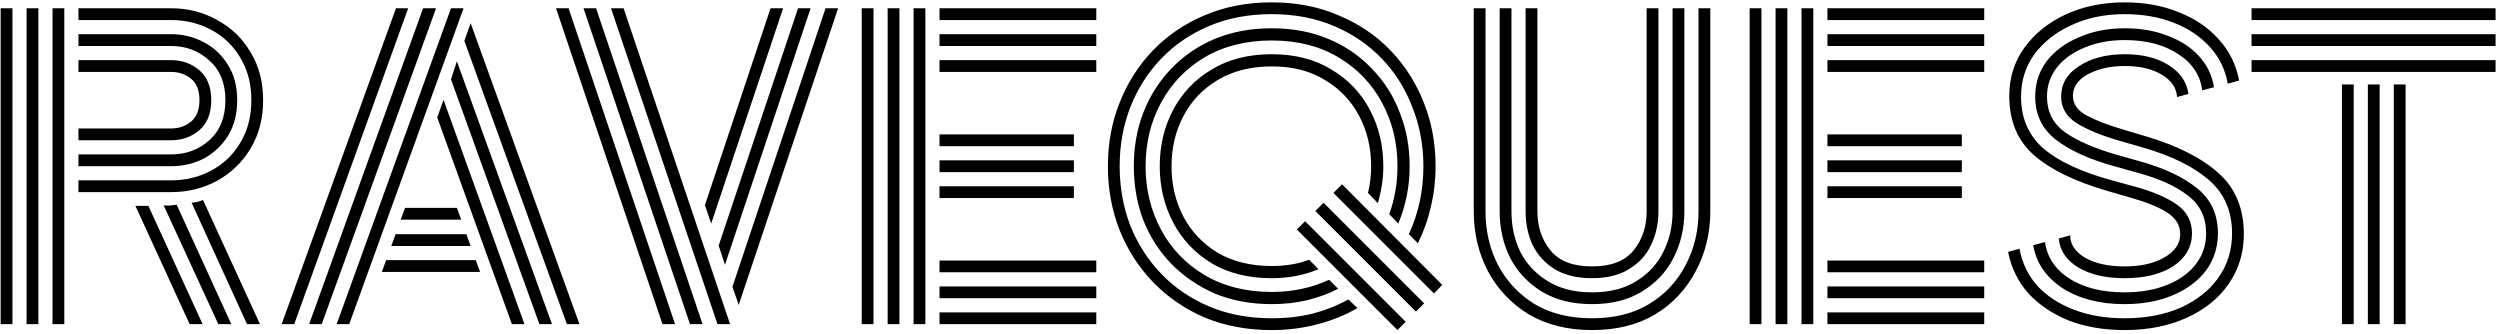 <svg width="509" height="68" viewBox="0 0 509 68" fill="none" xmlns="http://www.w3.org/2000/svg">
<path d="M10.693 66V1.68H13.093V66H10.693ZM0.133 66V1.68H2.533V66H0.133ZM5.413 66V1.68H7.813V66H5.413ZM15.973 39.12V36.72H34.773C37.813 36.72 40.559 36.053 43.013 34.72C45.52 33.387 47.493 31.493 48.933 29.04C50.426 26.587 51.173 23.707 51.173 20.4C51.173 17.093 50.426 14.213 48.933 11.76C47.493 9.307 45.52 7.413 43.013 6.08C40.559 4.747 37.813 4.08 34.773 4.08H15.973V1.68H34.773C38.239 1.68 41.386 2.48 44.213 4.08C47.093 5.627 49.359 7.813 51.013 10.64C52.719 13.413 53.573 16.667 53.573 20.4C53.573 24.133 52.719 27.413 51.013 30.24C49.359 33.013 47.093 35.2 44.213 36.8C41.386 38.347 38.239 39.12 34.773 39.12H15.973ZM15.973 33.84V31.44H34.773C37.866 31.44 40.48 30.48 42.613 28.56C44.8 26.587 45.893 23.867 45.893 20.4C45.893 16.933 44.8 14.24 42.613 12.32C40.48 10.347 37.866 9.36 34.773 9.36H15.973V6.96H34.773C37.279 6.96 39.546 7.52 41.573 8.64C43.599 9.707 45.226 11.253 46.453 13.28C47.679 15.253 48.293 17.627 48.293 20.4C48.293 23.173 47.679 25.573 46.453 27.6C45.226 29.573 43.599 31.12 41.573 32.24C39.546 33.307 37.279 33.84 34.773 33.84H15.973ZM15.973 28.56V26.16H34.773C36.373 26.16 37.733 25.707 38.853 24.8C40.026 23.84 40.613 22.373 40.613 20.4C40.613 18.373 40.026 16.907 38.853 16C37.733 15.093 36.373 14.64 34.773 14.64H15.973V12.24H34.773C37.066 12.24 39.013 12.933 40.613 14.32C42.213 15.707 43.013 17.733 43.013 20.4C43.013 23.067 42.213 25.093 40.613 26.48C39.013 27.867 37.066 28.56 34.773 28.56H15.973ZM50.293 66L39.013 41.28C39.386 41.227 39.76 41.173 40.133 41.12C40.559 41.013 40.959 40.88 41.333 40.72L52.933 66H50.293ZM44.453 66L33.333 41.84C33.76 41.84 34.186 41.84 34.613 41.84C35.093 41.787 35.546 41.733 35.973 41.68L47.093 66H44.453ZM38.613 66L27.573 41.92H30.213L41.253 66H38.613ZM68.542 66L91.822 1.68H94.382L71.102 66H68.542ZM57.342 66L80.622 1.68H83.102L59.902 66H57.342ZM62.942 66L86.142 1.68H88.782L65.502 66H62.942ZM115.422 66L94.542 8.32L95.822 4.72L117.982 66H115.422ZM109.822 66L91.822 16.16L93.022 12.48L112.382 66H109.822ZM104.222 66L89.022 23.92L90.302 20.32L106.782 66H104.222ZM81.582 44.72L82.462 42.32H93.022L93.902 44.72H81.582ZM79.662 50.08L80.542 47.68H94.942L95.822 50.08H79.662ZM77.742 55.36L78.622 52.96H96.862L97.742 55.36H77.742ZM146.082 66L124.402 1.68H126.962L148.642 66H146.082ZM134.882 66L113.202 1.68H115.762L137.442 66H134.882ZM140.482 66L118.802 1.68H121.362L143.042 66H140.482ZM147.602 53.92L146.322 50L162.482 1.68H165.042L147.602 53.92ZM144.802 45.52L143.522 41.76L156.882 1.68H159.442L144.802 45.52ZM150.402 62.08L149.122 58.4L168.082 1.68H170.642L150.402 62.08ZM186.005 66V1.68H188.405V66H186.005ZM175.445 66V1.68H177.845V66H175.445ZM180.725 66V1.68H183.125V66H180.725ZM191.285 4.08V1.68H223.205V4.08H191.285ZM191.285 9.36V6.96H223.205V9.36H191.285ZM191.285 14.64V12.24H223.205V14.64H191.285ZM191.285 29.76V27.36H218.645V29.76H191.285ZM191.285 35.04V32.64H218.645V35.04H191.285ZM191.285 40.32V37.92H218.645V40.32H191.285ZM191.285 55.44V53.04H223.205V55.44H191.285ZM191.285 60.72V58.32H223.205V60.72H191.285ZM191.285 66V63.6H223.205V66H191.285ZM271.484 39.28L273.244 37.52L293.644 58L291.964 59.76L271.484 39.28ZM267.804 42.96L269.484 41.28L289.964 61.76L288.284 63.44L267.804 42.96ZM264.044 46.72L265.724 45.04L286.204 65.52L284.524 67.2L264.044 46.72ZM258.924 56.64C254.177 56.64 250.097 55.627 246.684 53.6C243.271 51.52 240.657 48.747 238.844 45.28C237.031 41.813 236.124 38 236.124 33.84C236.124 29.627 237.031 25.813 238.844 22.4C240.657 18.933 243.271 16.187 246.684 14.16C250.097 12.08 254.177 11.04 258.924 11.04C263.671 11.04 267.724 12.08 271.084 14.16C274.497 16.187 277.111 18.933 278.924 22.4C280.737 25.813 281.644 29.627 281.644 33.84C281.644 36.347 281.271 38.853 280.524 41.36L278.524 39.28C278.951 37.467 279.164 35.653 279.164 33.84C279.164 30.107 278.364 26.72 276.764 23.68C275.164 20.587 272.844 18.133 269.804 16.32C266.817 14.453 263.191 13.52 258.924 13.52C254.657 13.52 250.977 14.453 247.884 16.32C244.844 18.133 242.524 20.587 240.924 23.68C239.324 26.72 238.524 30.107 238.524 33.84C238.524 37.573 239.324 40.987 240.924 44.08C242.524 47.12 244.844 49.573 247.884 51.44C250.977 53.253 254.657 54.16 258.924 54.16C261.804 54.16 264.337 53.733 266.524 52.88L268.444 54.8C265.564 56.027 262.391 56.64 258.924 56.64ZM258.924 61.92C254.657 61.92 250.791 61.2 247.324 59.76C243.911 58.267 240.951 56.24 238.444 53.68C235.991 51.12 234.097 48.16 232.764 44.8C231.484 41.387 230.844 37.733 230.844 33.84C230.844 29.947 231.484 26.32 232.764 22.96C234.097 19.547 235.991 16.56 238.444 14C240.951 11.387 243.911 9.36 247.324 7.92C250.791 6.48 254.657 5.76 258.924 5.76C263.191 5.76 267.031 6.48 270.444 7.92C273.911 9.36 276.871 11.387 279.324 14C281.831 16.56 283.724 19.547 285.004 22.96C286.337 26.32 287.004 29.947 287.004 33.84C287.004 37.947 286.231 41.84 284.684 45.52L282.844 43.6C283.964 40.56 284.524 37.307 284.524 33.84C284.524 29.093 283.484 24.8 281.404 20.96C279.324 17.067 276.364 13.973 272.524 11.68C268.684 9.387 264.151 8.24 258.924 8.24C253.697 8.24 249.137 9.387 245.244 11.68C241.404 13.973 238.444 17.067 236.364 20.96C234.284 24.8 233.244 29.093 233.244 33.84C233.244 38.533 234.284 42.827 236.364 46.72C238.444 50.613 241.404 53.707 245.244 56C249.137 58.293 253.697 59.44 258.924 59.44C263.137 59.44 267.031 58.613 270.604 56.96L272.444 58.8C270.471 59.813 268.364 60.587 266.124 61.12C263.884 61.653 261.484 61.92 258.924 61.92ZM258.924 67.2C253.911 67.2 249.351 66.347 245.244 64.64C241.191 62.88 237.697 60.48 234.764 57.44C231.831 54.4 229.564 50.88 227.964 46.88C226.364 42.827 225.564 38.48 225.564 33.84C225.564 29.2 226.364 24.88 227.964 20.88C229.564 16.827 231.831 13.28 234.764 10.24C237.697 7.2 241.191 4.827 245.244 3.12C249.351 1.36 253.911 0.48 258.924 0.48C263.937 0.48 268.471 1.36 272.524 3.12C276.631 4.827 280.151 7.2 283.084 10.24C286.017 13.28 288.284 16.827 289.884 20.88C291.484 24.88 292.284 29.2 292.284 33.84C292.284 36.667 291.964 39.413 291.324 42.08C290.737 44.693 289.857 47.173 288.684 49.52L286.844 47.68C288.817 43.413 289.804 38.8 289.804 33.84C289.804 29.573 289.057 25.573 287.564 21.84C286.124 18.053 284.044 14.747 281.324 11.92C278.604 9.093 275.351 6.88 271.564 5.28C267.777 3.68 263.564 2.88 258.924 2.88C254.231 2.88 249.991 3.68 246.204 5.28C242.417 6.88 239.164 9.093 236.444 11.92C233.724 14.747 231.617 18.053 230.124 21.84C228.684 25.573 227.964 29.573 227.964 33.84C227.964 38.107 228.684 42.133 230.124 45.92C231.617 49.653 233.724 52.933 236.444 55.76C239.164 58.587 242.417 60.8 246.204 62.4C249.991 64 254.231 64.8 258.924 64.8C261.911 64.8 264.711 64.48 267.324 63.84C269.937 63.147 272.337 62.187 274.524 60.96L276.364 62.72C273.911 64.16 271.217 65.253 268.284 66C265.351 66.8 262.231 67.2 258.924 67.2ZM324.135 56.64C321.095 56.64 318.561 56.027 316.535 54.8C314.561 53.573 313.068 51.947 312.055 49.92C311.095 47.84 310.615 45.547 310.615 43.04V1.68H313.015V43.04C313.015 46.133 313.895 48.773 315.655 50.96C317.415 53.147 320.241 54.24 324.135 54.24C328.028 54.24 330.855 53.147 332.615 50.96C334.375 48.773 335.255 46.133 335.255 43.04V1.68H337.655V43.04C337.655 45.547 337.148 47.84 336.135 49.92C335.175 51.947 333.681 53.573 331.655 54.8C329.681 56.027 327.175 56.64 324.135 56.64ZM324.135 67.2C319.175 67.2 314.881 66.133 311.255 64C307.681 61.813 304.908 58.88 302.935 55.2C301.015 51.52 300.055 47.467 300.055 43.04V1.68H302.455V43.04C302.455 47.04 303.308 50.693 305.015 54C306.775 57.307 309.255 59.947 312.455 61.92C315.708 63.84 319.601 64.8 324.135 64.8C328.668 64.8 332.535 63.84 335.735 61.92C338.988 59.947 341.468 57.307 343.175 54C344.935 50.693 345.815 47.04 345.815 43.04V1.68H348.215V43.04C348.215 47.467 347.228 51.52 345.255 55.2C343.335 58.88 340.588 61.813 337.015 64C333.441 66.133 329.148 67.2 324.135 67.2ZM324.135 61.92C320.135 61.92 316.721 61.067 313.895 59.36C311.121 57.653 308.988 55.387 307.495 52.56C306.055 49.68 305.335 46.507 305.335 43.04V1.68H307.735V43.04C307.735 46.08 308.348 48.853 309.575 51.36C310.855 53.813 312.721 55.787 315.175 57.28C317.628 58.773 320.615 59.52 324.135 59.52C327.708 59.52 330.695 58.773 333.095 57.28C335.548 55.787 337.388 53.813 338.615 51.36C339.895 48.853 340.535 46.08 340.535 43.04V1.68H342.935V43.04C342.935 46.507 342.188 49.68 340.695 52.56C339.255 55.387 337.121 57.653 334.295 59.36C331.521 61.067 328.135 61.92 324.135 61.92ZM366.787 66V1.68H369.187V66H366.787ZM356.227 66V1.68H358.627V66H356.227ZM361.507 66V1.68H363.907V66H361.507ZM372.067 4.08V1.68H403.987V4.08H372.067ZM372.067 9.36V6.96H403.987V9.36H372.067ZM372.067 14.64V12.24H403.987V14.64H372.067ZM372.067 29.76V27.36H399.427V29.76H372.067ZM372.067 35.04V32.64H399.427V35.04H372.067ZM372.067 40.32V37.92H399.427V40.32H372.067ZM372.067 55.44V53.04H403.987V55.44H372.067ZM372.067 60.72V58.32H403.987V60.72H372.067ZM372.067 66V63.6H403.987V66H372.067ZM432.527 56.64C428.741 56.64 425.621 55.92 423.167 54.48C420.714 52.987 419.381 51.013 419.167 48.56L421.487 47.92C421.487 49.733 422.501 51.253 424.527 52.48C426.607 53.653 429.274 54.24 432.527 54.24C435.887 54.24 438.607 53.627 440.687 52.4C442.821 51.173 443.887 49.6 443.887 47.68C443.887 45.867 443.007 44.4 441.247 43.28C439.487 42.16 437.087 41.173 434.047 40.32L429.087 38.88C422.474 36.96 417.487 34.533 414.127 31.6C410.767 28.667 409.087 24.64 409.087 19.52C409.087 15.84 410.101 12.587 412.127 9.76C414.207 6.88 417.007 4.613 420.527 2.96C424.101 1.307 428.127 0.48 432.607 0.48C436.661 0.48 440.314 1.147 443.567 2.48C446.874 3.76 449.594 5.6 451.727 8C453.914 10.4 455.301 13.2 455.887 16.4L453.567 17.04C453.087 14.213 451.887 11.733 449.967 9.6C448.047 7.467 445.594 5.813 442.607 4.64C439.621 3.467 436.287 2.88 432.607 2.88C428.554 2.88 424.927 3.627 421.727 5.12C418.581 6.56 416.074 8.533 414.207 11.04C412.394 13.547 411.487 16.427 411.487 19.68C411.487 24.053 413.007 27.573 416.047 30.24C419.141 32.853 423.701 34.987 429.727 36.64L434.687 38C438.367 39.013 441.221 40.24 443.247 41.68C445.274 43.12 446.287 45.067 446.287 47.52C446.287 50.24 445.034 52.453 442.527 54.16C440.021 55.813 436.687 56.64 432.527 56.64ZM432.527 61.92C427.514 61.92 423.301 60.827 419.887 58.64C416.527 56.4 414.554 53.493 413.967 49.92L416.367 49.28C416.794 52.373 418.447 54.853 421.327 56.72C424.261 58.587 427.994 59.52 432.527 59.52C435.834 59.52 438.741 59.013 441.247 58C443.754 56.987 445.701 55.573 447.087 53.76C448.474 51.947 449.167 49.867 449.167 47.52C449.167 44.267 447.941 41.707 445.487 39.84C443.034 37.92 439.647 36.373 435.327 35.2L430.447 33.84C425.274 32.4 421.301 30.587 418.527 28.4C415.754 26.213 414.367 23.307 414.367 19.68C414.367 16.96 415.141 14.56 416.687 12.48C418.287 10.4 420.474 8.773 423.247 7.6C426.021 6.373 429.141 5.76 432.607 5.76C435.861 5.76 438.767 6.267 441.327 7.28C443.941 8.24 446.074 9.627 447.727 11.44C449.381 13.253 450.394 15.36 450.767 17.76L448.367 18.4C447.994 15.307 446.341 12.827 443.407 10.96C440.527 9.093 436.927 8.16 432.607 8.16C429.567 8.16 426.847 8.667 424.447 9.68C422.047 10.64 420.154 12 418.767 13.76C417.434 15.467 416.767 17.44 416.767 19.68C416.767 22.72 417.967 25.12 420.367 26.88C422.821 28.64 426.367 30.187 431.007 31.52L435.807 32.88C440.767 34.267 444.634 36.107 447.407 38.4C450.181 40.64 451.567 43.68 451.567 47.52C451.567 50.347 450.767 52.853 449.167 55.04C447.567 57.173 445.327 58.853 442.447 60.08C439.621 61.307 436.314 61.92 432.527 61.92ZM432.527 67.2C428.367 67.2 424.607 66.56 421.247 65.28C417.941 63.947 415.194 62.107 413.007 59.76C410.874 57.36 409.487 54.533 408.847 51.28L411.167 50.64C411.701 53.52 412.901 56.027 414.767 58.16C416.687 60.24 419.167 61.867 422.207 63.04C425.247 64.213 428.687 64.8 432.527 64.8C436.901 64.8 440.714 64.08 443.967 62.64C447.274 61.147 449.834 59.12 451.647 56.56C453.514 53.947 454.447 50.933 454.447 47.52C454.447 42.987 452.874 39.36 449.727 36.64C446.581 33.92 442.154 31.733 436.447 30.08L431.727 28.72C427.834 27.6 424.847 26.373 422.767 25.04C420.687 23.707 419.647 21.92 419.647 19.68C419.647 17.067 420.874 14.987 423.327 13.44C425.781 11.84 428.874 11.04 432.607 11.04C436.234 11.04 439.221 11.787 441.567 13.28C443.914 14.773 445.247 16.72 445.567 19.12L443.247 19.76C443.141 17.893 442.101 16.373 440.127 15.2C438.207 14.027 435.701 13.44 432.607 13.44C429.674 13.44 427.167 14 425.087 15.12C423.061 16.24 422.047 17.707 422.047 19.52C422.047 21.173 422.981 22.507 424.847 23.52C426.767 24.533 429.274 25.493 432.367 26.4L436.927 27.76C443.381 29.68 448.314 32.187 451.727 35.28C455.141 38.32 456.847 42.453 456.847 47.68C456.847 51.467 455.807 54.853 453.727 57.84C451.701 60.773 448.847 63.067 445.167 64.72C441.541 66.373 437.327 67.2 432.527 67.2ZM458.417 4.08V1.68H508.097V4.08H458.417ZM458.417 9.36V6.96H508.097V9.36H458.417ZM458.417 14.64V12.24H508.097V14.64H458.417ZM487.377 66V17.2H489.777V66H487.377ZM476.817 66V17.2H479.217V66H476.817ZM482.097 66V17.2H484.497V66H482.097Z" fill="black"/>
</svg>
